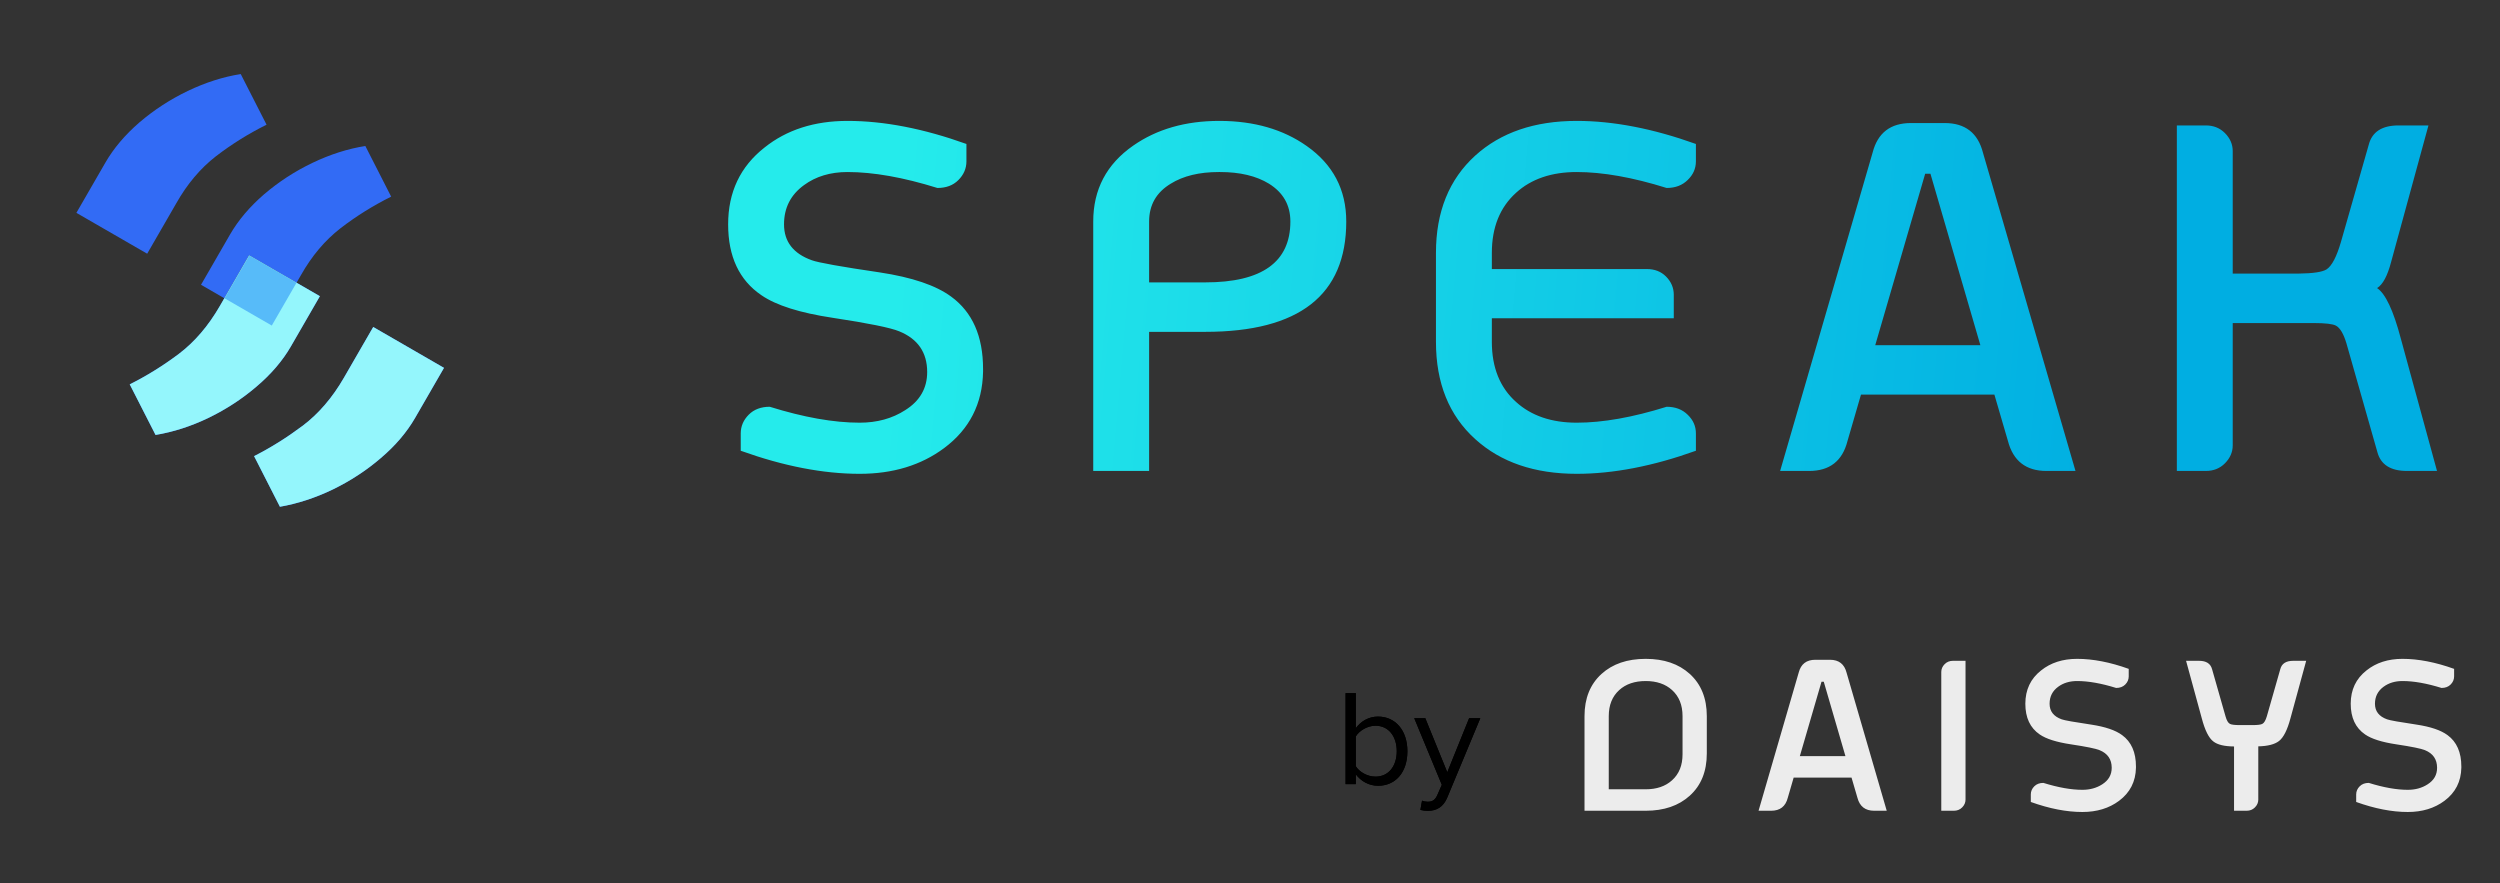 <svg width="133" height="47" viewBox="0 0 133 47" fill="none" xmlns="http://www.w3.org/2000/svg">
<rect x="0" y="0" width="133" height="47" fill="#333333" stroke="none"/>
<path d="M45.733 22.487C46.661 22.487 47.471 22.264 48.162 21.817C48.938 21.328 49.326 20.653 49.326 19.792C49.326 18.755 48.833 18.034 47.846 17.629C47.382 17.435 46.201 17.195 44.303 16.908C42.557 16.646 41.292 16.246 40.508 15.706C39.327 14.905 38.737 13.648 38.737 11.936C38.737 10.223 39.382 8.861 40.672 7.849C41.853 6.905 43.325 6.432 45.088 6.432C47.028 6.432 49.136 6.841 51.414 7.659V8.583C51.414 8.963 51.27 9.296 50.983 9.582C50.705 9.861 50.334 10 49.87 10C48.057 9.435 46.463 9.152 45.088 9.152C44.177 9.152 43.405 9.384 42.773 9.848C42.064 10.363 41.71 11.059 41.71 11.936C41.71 12.855 42.203 13.492 43.19 13.846C43.536 13.973 44.738 14.188 46.796 14.491C48.525 14.753 49.794 15.183 50.604 15.782C51.734 16.608 52.299 17.89 52.299 19.628V19.78C52.266 21.483 51.574 22.837 50.224 23.841C49.001 24.752 47.504 25.207 45.733 25.207C43.793 25.207 41.684 24.798 39.407 23.98V23.057C39.407 22.677 39.55 22.344 39.837 22.057C40.116 21.779 40.487 21.64 40.951 21.64C42.764 22.205 44.358 22.487 45.733 22.487ZM61.133 25.055H58.16V11.784C58.16 10.08 58.868 8.735 60.285 7.748C61.542 6.871 63.068 6.432 64.865 6.432H64.915C66.729 6.441 68.26 6.883 69.508 7.761C70.917 8.747 71.621 10.088 71.621 11.784C71.621 15.697 69.12 17.654 64.118 17.654H61.133V25.055ZM61.133 15.023H64.118C67.138 15.023 68.648 13.943 68.648 11.784C68.648 10.915 68.268 10.245 67.509 9.772C66.834 9.359 65.966 9.152 64.903 9.152H64.84C63.802 9.152 62.95 9.359 62.284 9.772C61.516 10.236 61.133 10.907 61.133 11.784V15.023ZM76.393 13.454C76.393 11.269 77.089 9.545 78.481 8.279C79.839 7.048 81.639 6.432 83.883 6.432C85.831 6.432 87.944 6.841 90.222 7.659V8.583C90.222 8.963 90.078 9.291 89.791 9.57C89.504 9.857 89.129 10 88.665 10C86.86 9.435 85.266 9.152 83.883 9.152C82.542 9.152 81.466 9.519 80.657 10.253C79.796 11.029 79.366 12.096 79.366 13.454V14.314H87.615C88.028 14.314 88.366 14.445 88.627 14.706C88.906 14.985 89.045 15.309 89.045 15.681V16.933H79.366V18.186C79.366 19.552 79.796 20.619 80.657 21.387C81.466 22.12 82.542 22.487 83.883 22.487C85.266 22.487 86.86 22.205 88.665 21.64C89.129 21.64 89.504 21.783 89.791 22.07C90.078 22.348 90.222 22.677 90.222 23.057V23.98C87.944 24.798 85.831 25.207 83.883 25.207C81.639 25.207 79.839 24.592 78.481 23.36C77.089 22.104 76.393 20.379 76.393 18.186V13.454ZM102.42 9.241L99.763 18.363H105.355L102.699 9.241H102.42ZM99.004 20.994L98.283 23.474C98.013 24.528 97.334 25.055 96.246 25.055H94.703L99.624 8.115C99.894 7.069 100.573 6.546 101.661 6.546H103.458C104.546 6.546 105.225 7.073 105.495 8.128L110.416 25.055H108.873C107.785 25.055 107.101 24.524 106.823 23.461L106.102 20.994H99.004ZM122.286 14.555C123.062 14.546 123.56 14.47 123.779 14.327C124.057 14.141 124.31 13.656 124.538 12.872L126.018 7.697C126.195 7.014 126.723 6.673 127.6 6.673H129.194L127.208 13.935C127.014 14.677 126.765 15.141 126.461 15.326C126.908 15.622 127.33 16.52 127.726 18.021L129.649 25.055H128.055C127.178 25.055 126.651 24.718 126.474 24.043L124.829 18.262C124.677 17.756 124.492 17.443 124.272 17.325C124.104 17.233 123.703 17.186 123.07 17.186H118.781V23.689C118.781 24.052 118.642 24.372 118.364 24.651C118.094 24.921 117.757 25.055 117.352 25.055H115.808V6.673H117.352C117.757 6.673 118.094 6.808 118.364 7.077C118.642 7.356 118.781 7.676 118.781 8.039V14.555H122.286Z" fill="url(#paint0_linear_12_2652)"/>
<path class="speak-logo-by" d="M71.585 41.716V36.873H72.129V38.739C72.412 38.354 72.833 38.122 73.313 38.122C74.227 38.122 74.874 38.848 74.874 39.966C74.874 41.106 74.227 41.803 73.313 41.803C72.819 41.803 72.391 41.549 72.129 41.193V41.716H71.585ZM72.129 40.765C72.318 41.07 72.746 41.317 73.175 41.317C73.886 41.317 74.307 40.743 74.307 39.966C74.307 39.189 73.886 38.608 73.175 38.608C72.746 38.608 72.318 38.87 72.129 39.175V40.765ZM75.652 42.594C75.732 42.631 75.862 42.653 75.95 42.653C76.189 42.653 76.349 42.573 76.472 42.282L76.705 41.752L75.238 38.209H75.826L76.995 41.084L78.157 38.209H78.752L76.995 42.428C76.784 42.936 76.429 43.132 75.964 43.139C75.848 43.139 75.666 43.117 75.565 43.088L75.652 42.594Z" fill="currentColor"/>
<path class="speak-logo-daisys" d="M71.585 41.716V36.873H72.129V38.739C72.412 38.354 72.833 38.122 73.313 38.122C74.227 38.122 74.874 38.848 74.874 39.966C74.874 41.106 74.227 41.803 73.313 41.803C72.819 41.803 72.391 41.549 72.129 41.193V41.716H71.585ZM72.129 40.765C72.318 41.07 72.746 41.317 73.175 41.317C73.886 41.317 74.307 40.743 74.307 39.966C74.307 39.189 73.886 38.608 73.175 38.608C72.746 38.608 72.318 38.87 72.129 39.175V40.765ZM75.652 42.594C75.732 42.631 75.862 42.653 75.95 42.653C76.189 42.653 76.349 42.573 76.472 42.282L76.705 41.752L75.238 38.209H75.826L76.995 41.084L78.157 38.209H78.752L76.995 42.428C76.784 42.936 76.429 43.132 75.964 43.139C75.848 43.139 75.666 43.117 75.565 43.088L75.652 42.594Z" fill="currentColor"/>
<path d="M90.802 40.085C90.802 41.037 90.5 41.785 89.896 42.331C89.306 42.865 88.525 43.132 87.552 43.132H84.296V38.098C84.296 37.15 84.598 36.401 85.202 35.852C85.791 35.318 86.574 35.051 87.552 35.051C88.525 35.051 89.306 35.318 89.896 35.852C90.5 36.401 90.802 37.15 90.802 38.098V40.085ZM87.552 41.99C88.133 41.99 88.6 41.831 88.951 41.513C89.325 41.179 89.511 40.718 89.511 40.129V38.098C89.511 37.509 89.325 37.046 88.951 36.709C88.6 36.391 88.133 36.231 87.552 36.231C86.966 36.231 86.498 36.391 86.146 36.709C85.773 37.046 85.586 37.509 85.586 38.098V41.99H87.552ZM96.904 36.27L95.751 40.228H98.178L97.025 36.27H96.904ZM95.422 41.37L95.109 42.446C94.992 42.903 94.697 43.132 94.225 43.132H93.555L95.691 35.781C95.808 35.327 96.103 35.1 96.575 35.1H97.354C97.826 35.1 98.121 35.329 98.238 35.787L100.374 43.132H99.704C99.232 43.132 98.935 42.901 98.815 42.44L98.502 41.37H95.422ZM103.276 35.748C103.276 35.591 103.336 35.452 103.457 35.331C103.574 35.214 103.72 35.155 103.896 35.155H104.566V42.539C104.566 42.697 104.505 42.836 104.385 42.956C104.267 43.074 104.121 43.132 103.945 43.132H103.276V35.748ZM110.784 42.018C111.186 42.018 111.537 41.921 111.838 41.727C112.174 41.514 112.343 41.221 112.343 40.848C112.343 40.398 112.129 40.085 111.7 39.91C111.499 39.825 110.987 39.721 110.163 39.597C109.406 39.483 108.857 39.309 108.516 39.075C108.004 38.727 107.748 38.182 107.748 37.439C107.748 36.696 108.028 36.105 108.588 35.666C109.1 35.256 109.739 35.051 110.504 35.051C111.345 35.051 112.26 35.228 113.248 35.584V35.984C113.248 36.149 113.186 36.294 113.062 36.418C112.941 36.539 112.78 36.599 112.579 36.599C111.792 36.354 111.1 36.231 110.504 36.231C110.108 36.231 109.773 36.332 109.499 36.533C109.191 36.757 109.038 37.058 109.038 37.439C109.038 37.838 109.252 38.114 109.68 38.268C109.83 38.323 110.352 38.416 111.245 38.548C111.995 38.661 112.546 38.848 112.897 39.108C113.388 39.467 113.633 40.023 113.633 40.777V40.843C113.618 41.582 113.318 42.169 112.732 42.605C112.202 43 111.552 43.198 110.784 43.198C109.942 43.198 109.027 43.02 108.039 42.665V42.265C108.039 42.1 108.101 41.955 108.225 41.831C108.346 41.71 108.507 41.65 108.708 41.65C109.495 41.895 110.187 42.018 110.784 42.018ZM120.141 42.539C120.141 42.697 120.081 42.836 119.96 42.956C119.843 43.074 119.697 43.132 119.521 43.132H118.851V39.712C118.339 39.708 117.973 39.62 117.753 39.448C117.508 39.265 117.301 38.852 117.133 38.208L116.299 35.155H116.99C117.371 35.155 117.602 35.303 117.682 35.6L118.396 38.103C118.458 38.327 118.537 38.462 118.632 38.51C118.709 38.553 118.882 38.575 119.153 38.575H119.84C120.107 38.575 120.279 38.553 120.356 38.51C120.451 38.462 120.531 38.327 120.597 38.103L121.311 35.6C121.388 35.303 121.616 35.155 121.997 35.155H122.689L121.854 38.208C121.69 38.826 121.487 39.231 121.245 39.421C121.014 39.6 120.647 39.695 120.141 39.706V42.539ZM128.094 42.018C128.497 42.018 128.848 41.921 129.148 41.727C129.485 41.514 129.653 41.221 129.653 40.848C129.653 40.398 129.439 40.085 129.011 39.91C128.81 39.825 128.297 39.721 127.474 39.597C126.716 39.483 126.167 39.309 125.827 39.075C125.314 38.727 125.058 38.182 125.058 37.439C125.058 36.696 125.338 36.105 125.898 35.666C126.411 35.256 127.049 35.051 127.814 35.051C128.656 35.051 129.571 35.228 130.559 35.584V35.984C130.559 36.149 130.497 36.294 130.372 36.418C130.252 36.539 130.091 36.599 129.889 36.599C129.102 36.354 128.411 36.231 127.814 36.231C127.419 36.231 127.084 36.332 126.809 36.533C126.502 36.757 126.348 37.058 126.348 37.439C126.348 37.838 126.562 38.114 126.991 38.268C127.141 38.323 127.662 38.416 128.555 38.548C129.306 38.661 129.856 38.848 130.208 39.108C130.698 39.467 130.943 40.023 130.943 40.777V40.843C130.929 41.582 130.629 42.169 130.043 42.605C129.512 43 128.863 43.198 128.094 43.198C127.252 43.198 126.337 43.02 125.349 42.665V42.265C125.349 42.1 125.411 41.955 125.536 41.831C125.657 41.71 125.818 41.65 126.019 41.65C126.806 41.895 127.498 42.018 128.094 42.018Z" fill="#ECECEC"/>
<path fill-rule="evenodd" clip-rule="evenodd" d="M5.604 8.655L4.064 11.323L7.83 13.497L9.385 10.803C9.96 9.787 10.659 8.959 11.482 8.318C12.319 7.674 13.219 7.112 14.181 6.634L12.807 3.94C11.874 4.087 10.934 4.387 9.987 4.84C9.053 5.289 8.197 5.846 7.417 6.512C6.652 7.174 6.047 7.888 5.604 8.655ZM12.233 12.483L10.694 15.15L11.934 15.866L11.697 16.277C11.083 17.34 10.353 18.192 9.508 18.831C8.667 19.461 7.798 20 6.901 20.447L8.275 23.14C9.227 22.981 10.17 22.677 11.103 22.227C12.041 21.77 12.891 21.214 13.652 20.561C14.426 19.904 15.035 19.192 15.478 18.425L17.018 15.757L15.777 15.041L16.014 14.631C16.589 13.614 17.288 12.786 18.111 12.146C18.948 11.501 19.848 10.94 20.81 10.461L19.436 7.767C18.503 7.914 17.563 8.214 16.616 8.667C15.682 9.116 14.826 9.673 14.046 10.339C13.281 11.001 12.676 11.716 12.233 12.483ZM15.777 15.041L13.252 13.583L11.934 15.866L14.459 17.324L15.777 15.041ZM22.081 22.237L23.621 19.57L19.855 17.396L18.3 20.089C17.686 21.152 16.956 22.004 16.111 22.643C15.27 23.273 14.406 23.815 13.517 24.266L14.891 26.96C15.834 26.795 16.773 26.489 17.706 26.04C18.645 25.582 19.494 25.026 20.255 24.373C21.029 23.716 21.638 23.004 22.081 22.237Z" fill="#326BF5"/>
<path d="M17.018 15.757L15.478 18.425C15.035 19.192 14.426 19.904 13.652 20.561C12.891 21.214 12.041 21.77 11.103 22.227C10.17 22.677 9.227 22.981 8.275 23.14L6.901 20.447C7.798 20 8.667 19.461 9.508 18.831C10.353 18.192 11.083 17.34 11.697 16.277L13.252 13.583L17.018 15.757ZM23.621 19.57L22.081 22.237C21.638 23.004 21.029 23.716 20.255 24.373C19.494 25.026 18.645 25.582 17.706 26.04C16.773 26.489 15.834 26.795 14.891 26.96L13.517 24.266C14.406 23.815 15.27 23.273 16.111 22.643C16.956 22.004 17.686 21.152 18.3 20.089L19.855 17.395L23.621 19.57Z" fill="#94F6FC"/>
<rect x="13.261" y="13.589" width="2.903" height="2.632" transform="rotate(30 13.261 13.589)" fill="#57BBF9"/>
<defs>
<linearGradient id="paint0_linear_12_2652" x1="47.515" y1="15.924" x2="136.815" y2="23.762" gradientUnits="userSpaceOnUse">
<stop stop-color="#25EBEB"/>
<stop offset="0.734" stop-color="#00AEE2"/>
</linearGradient>
</defs>
</svg>
